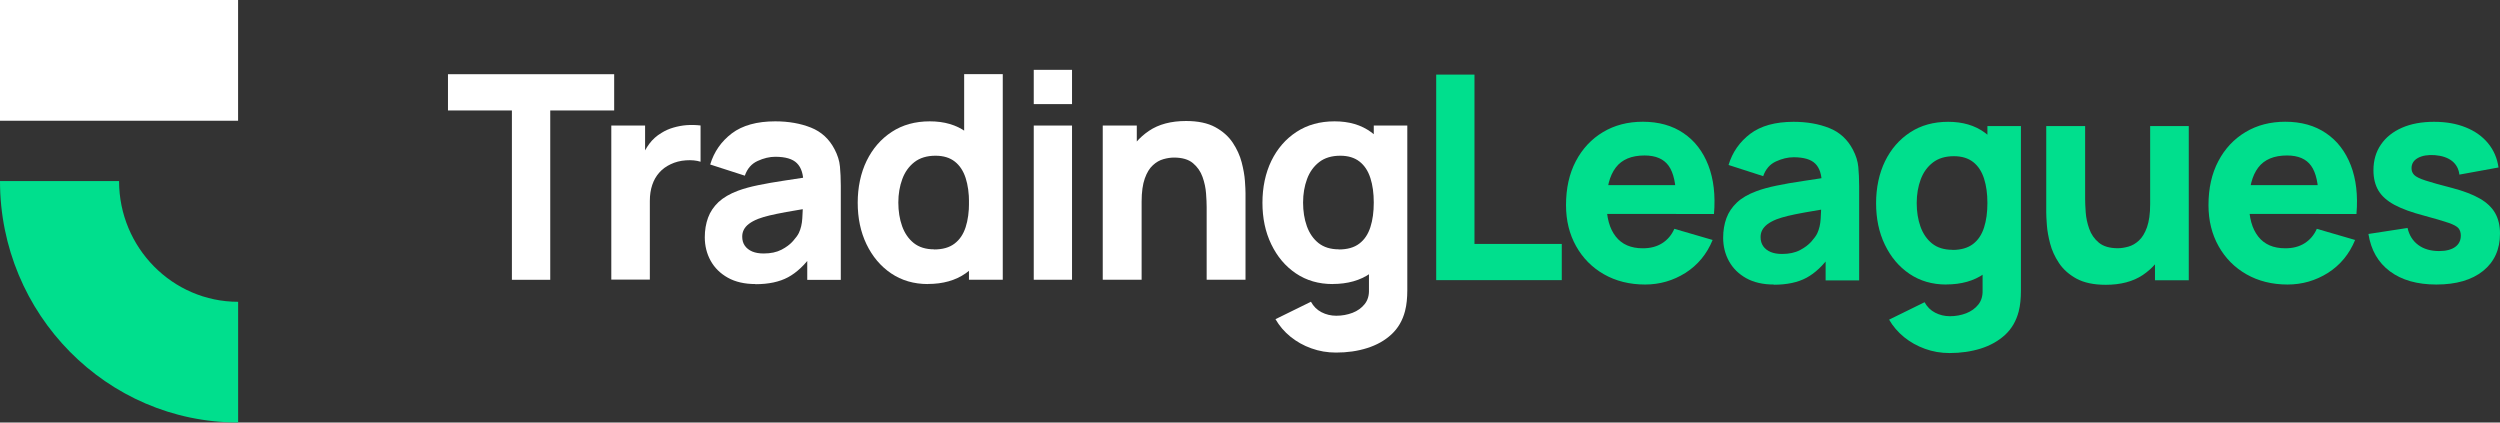 <svg width="142" height="24" viewBox="0 0 142 24" fill="none" xmlns="http://www.w3.org/2000/svg">
<rect x="0" y="0" width="142" height="24" fill="#333333" stroke="none"/>
<path d="M29.076 15.89V6.273H25.445V4.214H34.885V6.273H31.254V15.894H29.079L29.076 15.89Z" fill="white"/>
<path d="M34.722 15.89V7.131H36.641V9.272L36.434 8.994C36.545 8.691 36.697 8.417 36.881 8.166C37.066 7.918 37.296 7.712 37.569 7.551C37.776 7.42 38.002 7.318 38.25 7.247C38.494 7.176 38.749 7.127 39.008 7.108C39.27 7.09 39.529 7.097 39.792 7.127V9.186C39.551 9.111 39.274 9.084 38.956 9.107C38.638 9.129 38.353 9.204 38.094 9.328C37.839 9.448 37.621 9.605 37.447 9.804C37.27 10.003 37.137 10.235 37.048 10.502C36.959 10.768 36.911 11.072 36.911 11.405V15.882H34.718L34.722 15.89Z" fill="white"/>
<path d="M42.913 16.134C42.295 16.134 41.77 16.014 41.341 15.774C40.912 15.534 40.587 15.212 40.365 14.811C40.143 14.409 40.032 13.963 40.032 13.476C40.032 13.071 40.095 12.7 40.217 12.366C40.339 12.032 40.539 11.736 40.812 11.477C41.086 11.223 41.456 11.005 41.922 10.832C42.243 10.713 42.624 10.608 43.064 10.518C43.504 10.428 44.007 10.338 44.569 10.255C45.127 10.173 45.745 10.079 46.418 9.974L45.634 10.413C45.634 9.895 45.512 9.513 45.264 9.269C45.02 9.025 44.61 8.905 44.033 8.905C43.711 8.905 43.378 8.984 43.035 9.142C42.687 9.299 42.447 9.576 42.306 9.978L40.339 9.344C40.557 8.62 40.968 8.032 41.57 7.574C42.173 7.121 42.994 6.892 44.033 6.892C44.795 6.892 45.471 7.012 46.063 7.248C46.655 7.484 47.102 7.897 47.405 8.482C47.575 8.808 47.679 9.13 47.709 9.456C47.738 9.783 47.757 10.143 47.757 10.544V15.898H45.852V14.098L46.126 14.47C45.704 15.058 45.249 15.486 44.761 15.748C44.273 16.011 43.656 16.142 42.909 16.142L42.913 16.134ZM43.375 14.398C43.774 14.398 44.111 14.327 44.388 14.184C44.661 14.042 44.88 13.877 45.042 13.693C45.205 13.51 45.316 13.356 45.375 13.232C45.486 12.996 45.553 12.719 45.571 12.4C45.59 12.085 45.601 11.819 45.601 11.609L46.24 11.77C45.593 11.879 45.072 11.969 44.673 12.04C44.273 12.115 43.948 12.179 43.704 12.239C43.46 12.299 43.242 12.362 43.057 12.434C42.842 12.52 42.672 12.614 42.539 12.715C42.406 12.816 42.313 12.925 42.251 13.045C42.188 13.165 42.158 13.296 42.158 13.442C42.158 13.641 42.206 13.813 42.306 13.956C42.406 14.098 42.546 14.207 42.728 14.286C42.909 14.361 43.123 14.398 43.375 14.398Z" fill="white"/>
<path d="M52.704 16.134C51.909 16.134 51.214 15.931 50.615 15.527C50.016 15.122 49.554 14.57 49.217 13.873C48.881 13.176 48.718 12.388 48.718 11.515C48.718 10.641 48.888 9.827 49.225 9.134C49.565 8.44 50.038 7.893 50.652 7.491C51.266 7.09 51.983 6.892 52.811 6.892C53.64 6.892 54.324 7.094 54.882 7.499C55.441 7.904 55.866 8.455 56.154 9.152C56.443 9.85 56.587 10.637 56.587 11.511C56.587 12.384 56.443 13.172 56.151 13.869C55.858 14.567 55.426 15.118 54.853 15.523C54.276 15.928 53.558 16.13 52.7 16.13L52.704 16.134ZM53.056 14.169C53.54 14.169 53.928 14.06 54.22 13.835C54.512 13.614 54.719 13.303 54.849 12.902C54.978 12.501 55.041 12.036 55.041 11.507C55.041 10.979 54.978 10.514 54.849 10.112C54.719 9.711 54.516 9.4 54.235 9.179C53.954 8.957 53.588 8.845 53.137 8.845C52.652 8.845 52.253 8.965 51.942 9.205C51.632 9.445 51.399 9.767 51.251 10.169C51.103 10.57 51.025 11.016 51.025 11.503C51.025 11.991 51.096 12.444 51.24 12.846C51.384 13.247 51.606 13.569 51.902 13.806C52.201 14.042 52.586 14.162 53.056 14.162V14.169ZM55.037 15.89V9.887H54.764V4.211H56.957V15.89H55.037Z" fill="white"/>
<path d="M58.717 5.913V3.967H60.891V5.913H58.717ZM58.717 15.89V7.131H60.891V15.89H58.717Z" fill="white"/>
<path d="M62.636 15.89V7.132H64.57V10.034H64.844V15.89H62.636ZM68.538 15.89V11.755C68.538 11.556 68.527 11.301 68.504 10.99C68.482 10.679 68.416 10.367 68.305 10.053C68.194 9.738 68.009 9.475 67.758 9.265C67.506 9.055 67.147 8.95 66.682 8.95C66.497 8.95 66.293 8.98 66.082 9.04C65.868 9.1 65.668 9.213 65.484 9.385C65.295 9.554 65.143 9.805 65.025 10.135C64.907 10.465 64.844 10.904 64.844 11.447L63.598 10.848C63.598 10.154 63.738 9.505 64.012 8.902C64.289 8.294 64.707 7.807 65.262 7.432C65.816 7.057 66.522 6.873 67.369 6.873C68.046 6.873 68.597 6.989 69.026 7.222C69.451 7.454 69.784 7.75 70.021 8.107C70.257 8.463 70.427 8.834 70.527 9.22C70.627 9.606 70.69 9.959 70.712 10.278C70.734 10.596 70.745 10.829 70.745 10.975V15.89H68.538Z" fill="white"/>
<path d="M75.693 16.134C74.898 16.134 74.203 15.932 73.604 15.527C73.005 15.122 72.543 14.571 72.207 13.873C71.87 13.176 71.707 12.389 71.707 11.515C71.707 10.641 71.877 9.828 72.214 9.134C72.554 8.44 73.027 7.893 73.641 7.492C74.255 7.091 74.972 6.892 75.801 6.892C76.629 6.892 77.313 7.094 77.871 7.499C78.43 7.904 78.855 8.455 79.143 9.153C79.432 9.85 79.576 10.638 79.576 11.511C79.576 12.385 79.432 13.172 79.14 13.87C78.848 14.567 78.415 15.118 77.842 15.523C77.265 15.928 76.548 16.131 75.69 16.131L75.693 16.134ZM75.886 20.026C75.394 20.026 74.928 19.947 74.484 19.786C74.04 19.629 73.645 19.404 73.297 19.123C72.95 18.841 72.665 18.508 72.447 18.129L74.462 17.139C74.603 17.398 74.799 17.596 75.057 17.732C75.316 17.866 75.597 17.934 75.9 17.934C76.226 17.934 76.533 17.878 76.821 17.769C77.11 17.657 77.339 17.492 77.513 17.274C77.686 17.057 77.768 16.783 77.757 16.46V13.915H78.03V7.132H79.935V16.49C79.935 16.708 79.924 16.91 79.905 17.102C79.887 17.293 79.853 17.484 79.805 17.672C79.665 18.208 79.41 18.646 79.032 18.995C78.655 19.344 78.197 19.599 77.653 19.771C77.11 19.944 76.522 20.026 75.886 20.026ZM76.045 14.169C76.529 14.169 76.917 14.061 77.21 13.836C77.502 13.615 77.709 13.303 77.838 12.902C77.968 12.501 78.03 12.036 78.03 11.507C78.03 10.979 77.968 10.514 77.838 10.113C77.709 9.711 77.505 9.4 77.224 9.179C76.943 8.958 76.577 8.845 76.126 8.845C75.642 8.845 75.242 8.965 74.932 9.205C74.621 9.445 74.388 9.768 74.24 10.169C74.092 10.57 74.015 11.016 74.015 11.504C74.015 11.991 74.085 12.445 74.229 12.846C74.373 13.247 74.595 13.57 74.891 13.806C75.191 14.042 75.575 14.162 76.045 14.162V14.169Z" fill="white"/>
<path d="M13.523 0H0V6.858H13.523V0Z" fill="white"/>
<path d="M13.523 23.996C6.068 23.996 0 17.844 0 10.285H6.763C6.763 14.064 9.795 17.142 13.526 17.142V24L13.523 23.996Z" fill="#00DF8D"/>
<path d="M81.576 15.917V4.238H83.75V13.855H88.709V15.913H81.572L81.576 15.917Z" fill="#00DF8D"/>
<path d="M93.446 16.161C92.562 16.161 91.782 15.966 91.105 15.58C90.429 15.194 89.903 14.661 89.523 13.983C89.142 13.304 88.95 12.528 88.95 11.651C88.95 10.694 89.134 9.862 89.508 9.153C89.881 8.445 90.395 7.894 91.05 7.504C91.704 7.11 92.459 6.915 93.313 6.915C94.219 6.915 94.992 7.133 95.624 7.564C96.26 7.995 96.73 8.606 97.033 9.39C97.336 10.173 97.443 11.096 97.354 12.157H95.202V11.347C95.202 10.454 95.062 9.813 94.781 9.42C94.5 9.026 94.045 8.831 93.409 8.831C92.669 8.831 92.122 9.06 91.775 9.517C91.427 9.975 91.249 10.649 91.249 11.542C91.249 12.359 91.423 12.989 91.775 13.435C92.122 13.882 92.636 14.103 93.313 14.103C93.738 14.103 94.104 14.009 94.407 13.818C94.71 13.627 94.944 13.357 95.103 12.997L97.277 13.63C96.951 14.429 96.437 15.051 95.739 15.498C95.036 15.94 94.27 16.161 93.439 16.161H93.446ZM90.584 12.153V10.514H96.312V12.153H90.584Z" fill="#00DF8D"/>
<path d="M100.756 16.161C100.138 16.161 99.613 16.041 99.184 15.801C98.755 15.561 98.43 15.239 98.208 14.838C97.986 14.436 97.875 13.99 97.875 13.503C97.875 13.098 97.938 12.727 98.06 12.393C98.182 12.059 98.382 11.763 98.656 11.504C98.929 11.246 99.299 11.032 99.765 10.859C100.086 10.739 100.467 10.634 100.907 10.544C101.351 10.451 101.85 10.364 102.412 10.282C102.971 10.2 103.588 10.106 104.261 10.001L103.477 10.439C103.477 9.922 103.355 9.54 103.108 9.296C102.863 9.052 102.453 8.932 101.876 8.932C101.554 8.932 101.222 9.011 100.878 9.168C100.53 9.326 100.29 9.603 100.149 10.005L98.182 9.371C98.4 8.647 98.811 8.059 99.413 7.601C100.016 7.147 100.837 6.919 101.876 6.919C102.638 6.919 103.315 7.039 103.906 7.275C104.498 7.511 104.945 7.924 105.249 8.508C105.419 8.835 105.522 9.157 105.552 9.483C105.581 9.81 105.6 10.169 105.6 10.571V15.925H103.695V14.125L103.969 14.5C103.548 15.089 103.093 15.516 102.605 15.779C102.117 16.041 101.499 16.172 100.752 16.172L100.756 16.161ZM101.218 14.425C101.617 14.425 101.954 14.354 102.231 14.211C102.505 14.069 102.723 13.904 102.886 13.72C103.048 13.537 103.159 13.383 103.218 13.259C103.329 13.023 103.396 12.745 103.414 12.427C103.433 12.112 103.444 11.845 103.444 11.636L104.084 11.797C103.437 11.905 102.915 11.995 102.516 12.067C102.117 12.138 101.791 12.205 101.547 12.265C101.303 12.325 101.085 12.389 100.9 12.46C100.686 12.547 100.515 12.64 100.382 12.742C100.253 12.843 100.157 12.952 100.094 13.072C100.031 13.191 100.001 13.323 100.001 13.469C100.001 13.668 100.05 13.84 100.149 13.983C100.249 14.125 100.39 14.234 100.571 14.313C100.752 14.388 100.967 14.425 101.218 14.425Z" fill="#00DF8D"/>
<path d="M110.548 16.161C109.753 16.161 109.057 15.959 108.458 15.554C107.859 15.149 107.397 14.598 107.061 13.9C106.724 13.203 106.562 12.415 106.562 11.542C106.562 10.668 106.732 9.855 107.068 9.161C107.408 8.467 107.882 7.92 108.495 7.519C109.109 7.117 109.827 6.919 110.655 6.919C111.483 6.919 112.167 7.121 112.726 7.526C113.284 7.931 113.709 8.482 113.998 9.18C114.286 9.877 114.43 10.664 114.43 11.538C114.43 12.412 114.286 13.199 113.994 13.896C113.702 14.594 113.269 15.145 112.696 15.55C112.119 15.955 111.402 16.157 110.544 16.157L110.548 16.161ZM110.74 20.053C110.248 20.053 109.782 19.974 109.339 19.813C108.895 19.652 108.499 19.431 108.152 19.149C107.804 18.864 107.519 18.535 107.301 18.156L109.316 17.166C109.457 17.425 109.653 17.623 109.912 17.758C110.171 17.893 110.452 17.961 110.755 17.961C111.08 17.961 111.387 17.905 111.675 17.796C111.964 17.683 112.193 17.518 112.367 17.301C112.541 17.084 112.622 16.81 112.611 16.487V13.941H112.885V7.159H114.789V16.517C114.789 16.735 114.778 16.937 114.759 17.128C114.741 17.32 114.708 17.511 114.66 17.698C114.519 18.235 114.264 18.673 113.887 19.022C113.51 19.367 113.051 19.626 112.507 19.798C111.964 19.967 111.376 20.053 110.74 20.053ZM110.899 14.196C111.383 14.196 111.772 14.084 112.064 13.863C112.356 13.642 112.563 13.33 112.692 12.929C112.822 12.528 112.885 12.063 112.885 11.534C112.885 11.006 112.822 10.541 112.692 10.139C112.563 9.738 112.36 9.427 112.079 9.206C111.798 8.985 111.431 8.872 110.98 8.872C110.496 8.872 110.097 8.992 109.786 9.232C109.475 9.472 109.242 9.795 109.094 10.196C108.947 10.597 108.869 11.043 108.869 11.53C108.869 12.018 108.939 12.472 109.083 12.873C109.228 13.274 109.449 13.597 109.745 13.833C110.041 14.069 110.429 14.189 110.899 14.189V14.196Z" fill="#00DF8D"/>
<path d="M119.603 16.176C118.927 16.176 118.376 16.06 117.947 15.828C117.521 15.595 117.189 15.299 116.952 14.943C116.715 14.587 116.545 14.215 116.445 13.829C116.346 13.443 116.283 13.091 116.261 12.772C116.238 12.453 116.227 12.221 116.227 12.075V7.159H118.435V11.295C118.435 11.493 118.446 11.752 118.468 12.059C118.49 12.367 118.557 12.682 118.668 12.997C118.779 13.312 118.964 13.574 119.215 13.784C119.47 13.994 119.829 14.099 120.291 14.099C120.476 14.099 120.676 14.069 120.89 14.009C121.105 13.949 121.304 13.837 121.489 13.664C121.674 13.495 121.829 13.244 121.948 12.911C122.066 12.577 122.129 12.142 122.129 11.602L123.379 12.202C123.379 12.896 123.238 13.544 122.965 14.148C122.687 14.755 122.269 15.243 121.715 15.618C121.156 15.993 120.454 16.176 119.607 16.176H119.603ZM122.403 15.918V13.016H122.129V7.159H124.322V15.918H122.403Z" fill="#00DF8D"/>
<path d="M129.939 16.161C129.055 16.161 128.275 15.966 127.598 15.58C126.921 15.194 126.396 14.661 126.016 13.983C125.635 13.304 125.442 12.528 125.442 11.651C125.442 10.694 125.627 9.862 126.001 9.153C126.374 8.445 126.888 7.894 127.543 7.504C128.197 7.11 128.952 6.915 129.806 6.915C130.712 6.915 131.484 7.133 132.117 7.564C132.753 7.995 133.222 8.606 133.526 9.39C133.829 10.173 133.936 11.096 133.847 12.157H131.695V11.347C131.695 10.454 131.555 9.813 131.274 9.42C130.993 9.026 130.538 8.831 129.902 8.831C129.162 8.831 128.615 9.06 128.267 9.517C127.92 9.975 127.742 10.649 127.742 11.542C127.742 12.359 127.916 12.989 128.267 13.435C128.615 13.882 129.129 14.103 129.806 14.103C130.231 14.103 130.597 14.009 130.9 13.818C131.203 13.627 131.436 13.357 131.595 12.997L133.77 13.63C133.444 14.429 132.93 15.051 132.231 15.498C131.529 15.94 130.763 16.161 129.931 16.161H129.939ZM127.077 12.153V10.514H132.805V12.153H127.077Z" fill="#00DF8D"/>
<path d="M138.384 16.161C137.296 16.161 136.416 15.91 135.747 15.411C135.078 14.912 134.671 14.204 134.527 13.289L136.749 12.948C136.842 13.36 137.041 13.679 137.352 13.911C137.663 14.144 138.062 14.26 138.539 14.26C138.935 14.26 139.238 14.181 139.452 14.028C139.667 13.874 139.774 13.66 139.774 13.383C139.774 13.21 139.73 13.072 139.645 12.967C139.559 12.862 139.367 12.757 139.071 12.655C138.776 12.554 138.317 12.419 137.692 12.25C136.99 12.067 136.424 11.861 136.006 11.636C135.584 11.407 135.281 11.137 135.093 10.822C134.908 10.507 134.812 10.124 134.812 9.675C134.812 9.112 134.952 8.625 135.237 8.212C135.518 7.8 135.917 7.481 136.431 7.256C136.945 7.031 137.552 6.919 138.25 6.919C138.949 6.919 139.526 7.024 140.051 7.234C140.576 7.444 140.998 7.744 141.32 8.134C141.641 8.523 141.841 8.981 141.915 9.513L139.693 9.918C139.656 9.592 139.515 9.337 139.278 9.146C139.038 8.958 138.713 8.846 138.302 8.812C137.903 8.786 137.581 8.838 137.337 8.973C137.093 9.108 136.975 9.303 136.975 9.558C136.975 9.708 137.027 9.836 137.13 9.941C137.234 10.046 137.452 10.151 137.777 10.256C138.106 10.364 138.605 10.503 139.278 10.676C139.933 10.848 140.462 11.051 140.857 11.279C141.253 11.508 141.545 11.786 141.726 12.108C141.908 12.43 142 12.817 142 13.27C142 14.166 141.678 14.875 141.039 15.389C140.399 15.902 139.515 16.161 138.384 16.161Z" fill="#00DF8D"/>
</svg>
